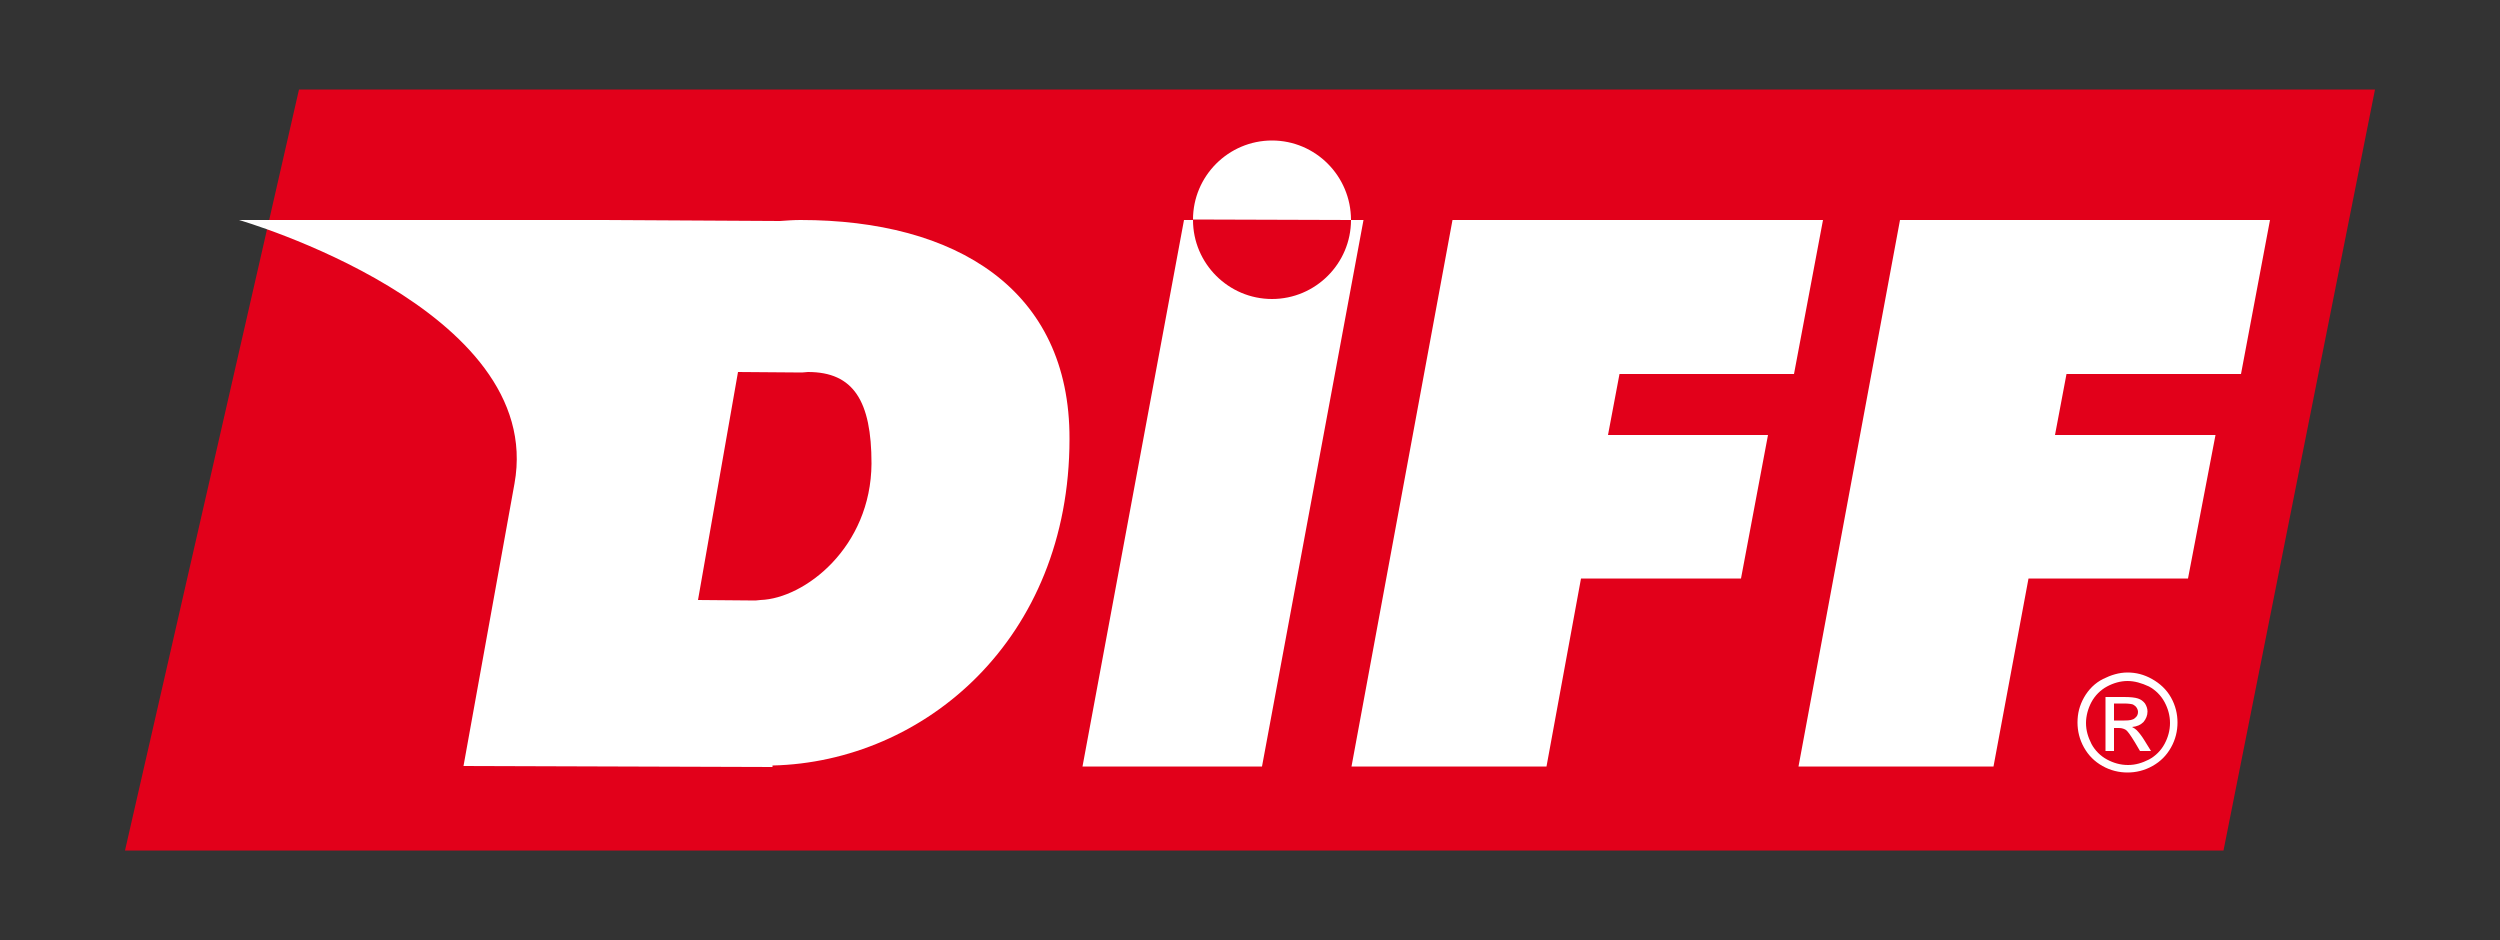 <?xml version="1.0" encoding="utf-8"?>
<!-- Generator: Adobe Illustrator 21.0.2, SVG Export Plug-In . SVG Version: 6.00 Build 0)  -->
<svg version="1.1" id="Calque_1" xmlns="http://www.w3.org/2000/svg" xmlns:xlink="http://www.w3.org/1999/xlink" x="0px" y="0px"
	 viewBox="0 0 500 188" style="enable-background:new 0 0 500 188;" xml:space="preserve">
<rect x="0" y="0" width="500" height="188" fill="#333333" stroke="none"/>
<style type="text/css">
	.st0{fill:#E2001A;}
	.st1{fill:#FFFFFF;}
	.st2{fill:none;}
</style>
<polygon class="st0" points="444.7,170.1 25,170.1 59.8,17.9 475,17.9 "/>
<polygon class="st1" points="358.8,74.8 364.6,44 329.6,44 324.9,44 290.5,44 270.3,153.3 309.3,153.3 316.2,115.7 348.2,115.7 
	353.6,87 321.6,87 323.9,74.8 "/>
<polygon class="st1" points="448.2,74.8 454,44 419,44 414.3,44 380,44 359.7,153.3 398.7,153.3 405.7,115.7 437.6,115.7 443.1,87 
	411,87 413.3,74.8 "/>
<path class="st1" d="M270.2,44c0,8.7-7.1,15.8-15.8,15.8s-15.8-7.1-15.8-15.8h-1.8l-20.3,109.3h35.9L272.7,44H270.2L270.2,44z"/>
<path class="st1" d="M270.2,44L270.2,44c0-8.8-7.1-15.9-15.8-15.9s-15.8,7.1-15.8,15.8l0,0L270.2,44L270.2,44z"/>
<path class="st1" d="M160.1,44c-1.4,0-2.7,0.1-4.1,0.2L120.7,44l0,0H47.8c0,0,61.4,17.7,55.1,52.7l0,0l-10.2,56.5l61.8,0.2v-0.3
	c30.3-0.7,59.4-25.2,59.4-65.3C214,57.8,191.1,44,160.1,44z M152.1,120l-1,0.1l-11.5-0.1l8-45.6l12.8,0.1c0.4,0,0.8-0.1,1.2-0.1
	c9.1,0,12.7,5.8,12.7,18.3C174.2,109.5,160.9,119.7,152.1,120z"/>
<path class="st2" d="M427.6,142.4c0-0.3-0.1-0.6-0.3-0.9c-0.2-0.3-0.4-0.4-0.7-0.6c-0.3-0.1-0.9-0.2-1.8-0.2h-2l0,3.4h2.1
	c1,0,1.7-0.1,2.1-0.5C427.4,143.3,427.6,142.9,427.6,142.4z"/>
<path class="st2" d="M429.8,137.3c-1.5-0.7-2.9-1.1-4.3-1.1c-1.4,0-2.8,0.4-4.1,1.1s-2.4,1.8-3.1,3.1c-0.7,1.3-1.1,2.8-1.1,4.2
	c0,1.5,0.4,2.8,1.1,4.2c0.7,1.3,1.8,2.4,3.1,3.1c1.3,0.7,2.7,1.1,4.2,1.1s2.8-0.4,4.2-1.1c1.3-0.7,2.4-1.8,3.1-3.1s1.1-2.7,1.1-4.2
	s-0.4-2.9-1.1-4.2C432.2,139.1,431.1,138,429.8,137.3z M428,150.2l-1-1.7c-0.8-1.3-1.4-2.2-1.8-2.5c-0.3-0.2-0.8-0.4-1.4-0.4h-1v4.6
	h-1.7v-10.8h3.7c1.3,0,2.2,0.1,2.8,0.3s1,0.5,1.4,1c0.3,0.5,0.5,1,0.5,1.6c0,0.8-0.3,1.5-0.8,2.1c-0.6,0.6-1.3,0.9-2.3,1
	c0.4,0.2,0.7,0.4,0.9,0.6c0.4,0.4,1,1.1,1.6,2.1l1.3,2.1H428z"/>
<path class="st1" d="M427.3,146c-0.2-0.2-0.5-0.4-0.9-0.6c1-0.1,1.7-0.4,2.3-1c0.5-0.6,0.8-1.3,0.8-2.1c0-0.6-0.2-1.1-0.5-1.6
	c-0.4-0.5-0.8-0.8-1.4-1s-1.5-0.3-2.8-0.3h-3.7v10.8h1.7v-4.6h1c0.6,0,1.1,0.2,1.4,0.4c0.4,0.3,1,1.2,1.8,2.5l1,1.7h2.2l-1.3-2.1
	C428.3,147.1,427.7,146.4,427.3,146z M424.9,144.1h-2.1l0-3.4h2c0.9,0,1.5,0.1,1.8,0.2c0.3,0.2,0.5,0.3,0.7,0.6
	c0.2,0.3,0.3,0.6,0.3,0.9c0,0.5-0.2,0.9-0.6,1.2C426.6,144,425.9,144.1,424.9,144.1z"/>
<path class="st1" d="M434.2,139.5c-0.9-1.6-2.2-2.8-3.8-3.7c-1.6-0.9-3.2-1.3-4.9-1.3s-3.3,0.5-4.9,1.3c-1.6,0.8-2.9,2.1-3.8,3.7
	c-0.9,1.6-1.3,3.2-1.3,5c0,1.7,0.4,3.4,1.3,5c0.9,1.6,2.1,2.8,3.7,3.7c1.6,0.9,3.3,1.3,5,1.3s3.4-0.4,5-1.3c1.6-0.9,2.8-2.1,3.7-3.7
	c0.9-1.6,1.3-3.3,1.3-5S435.1,141.1,434.2,139.5z M432.9,148.8c-0.7,1.3-1.8,2.4-3.1,3.1c-1.4,0.7-2.7,1.1-4.2,1.1s-2.9-0.4-4.2-1.1
	c-1.3-0.7-2.4-1.8-3.1-3.1c-0.7-1.4-1.1-2.7-1.1-4.2c0-1.4,0.4-2.9,1.1-4.2c0.7-1.3,1.8-2.4,3.1-3.1s2.7-1.1,4.1-1.1
	c1.4,0,2.8,0.4,4.3,1.1c1.3,0.7,2.4,1.8,3.1,3.1c0.7,1.3,1.1,2.7,1.1,4.2S433.6,147.5,432.9,148.8z"/>
</svg>
